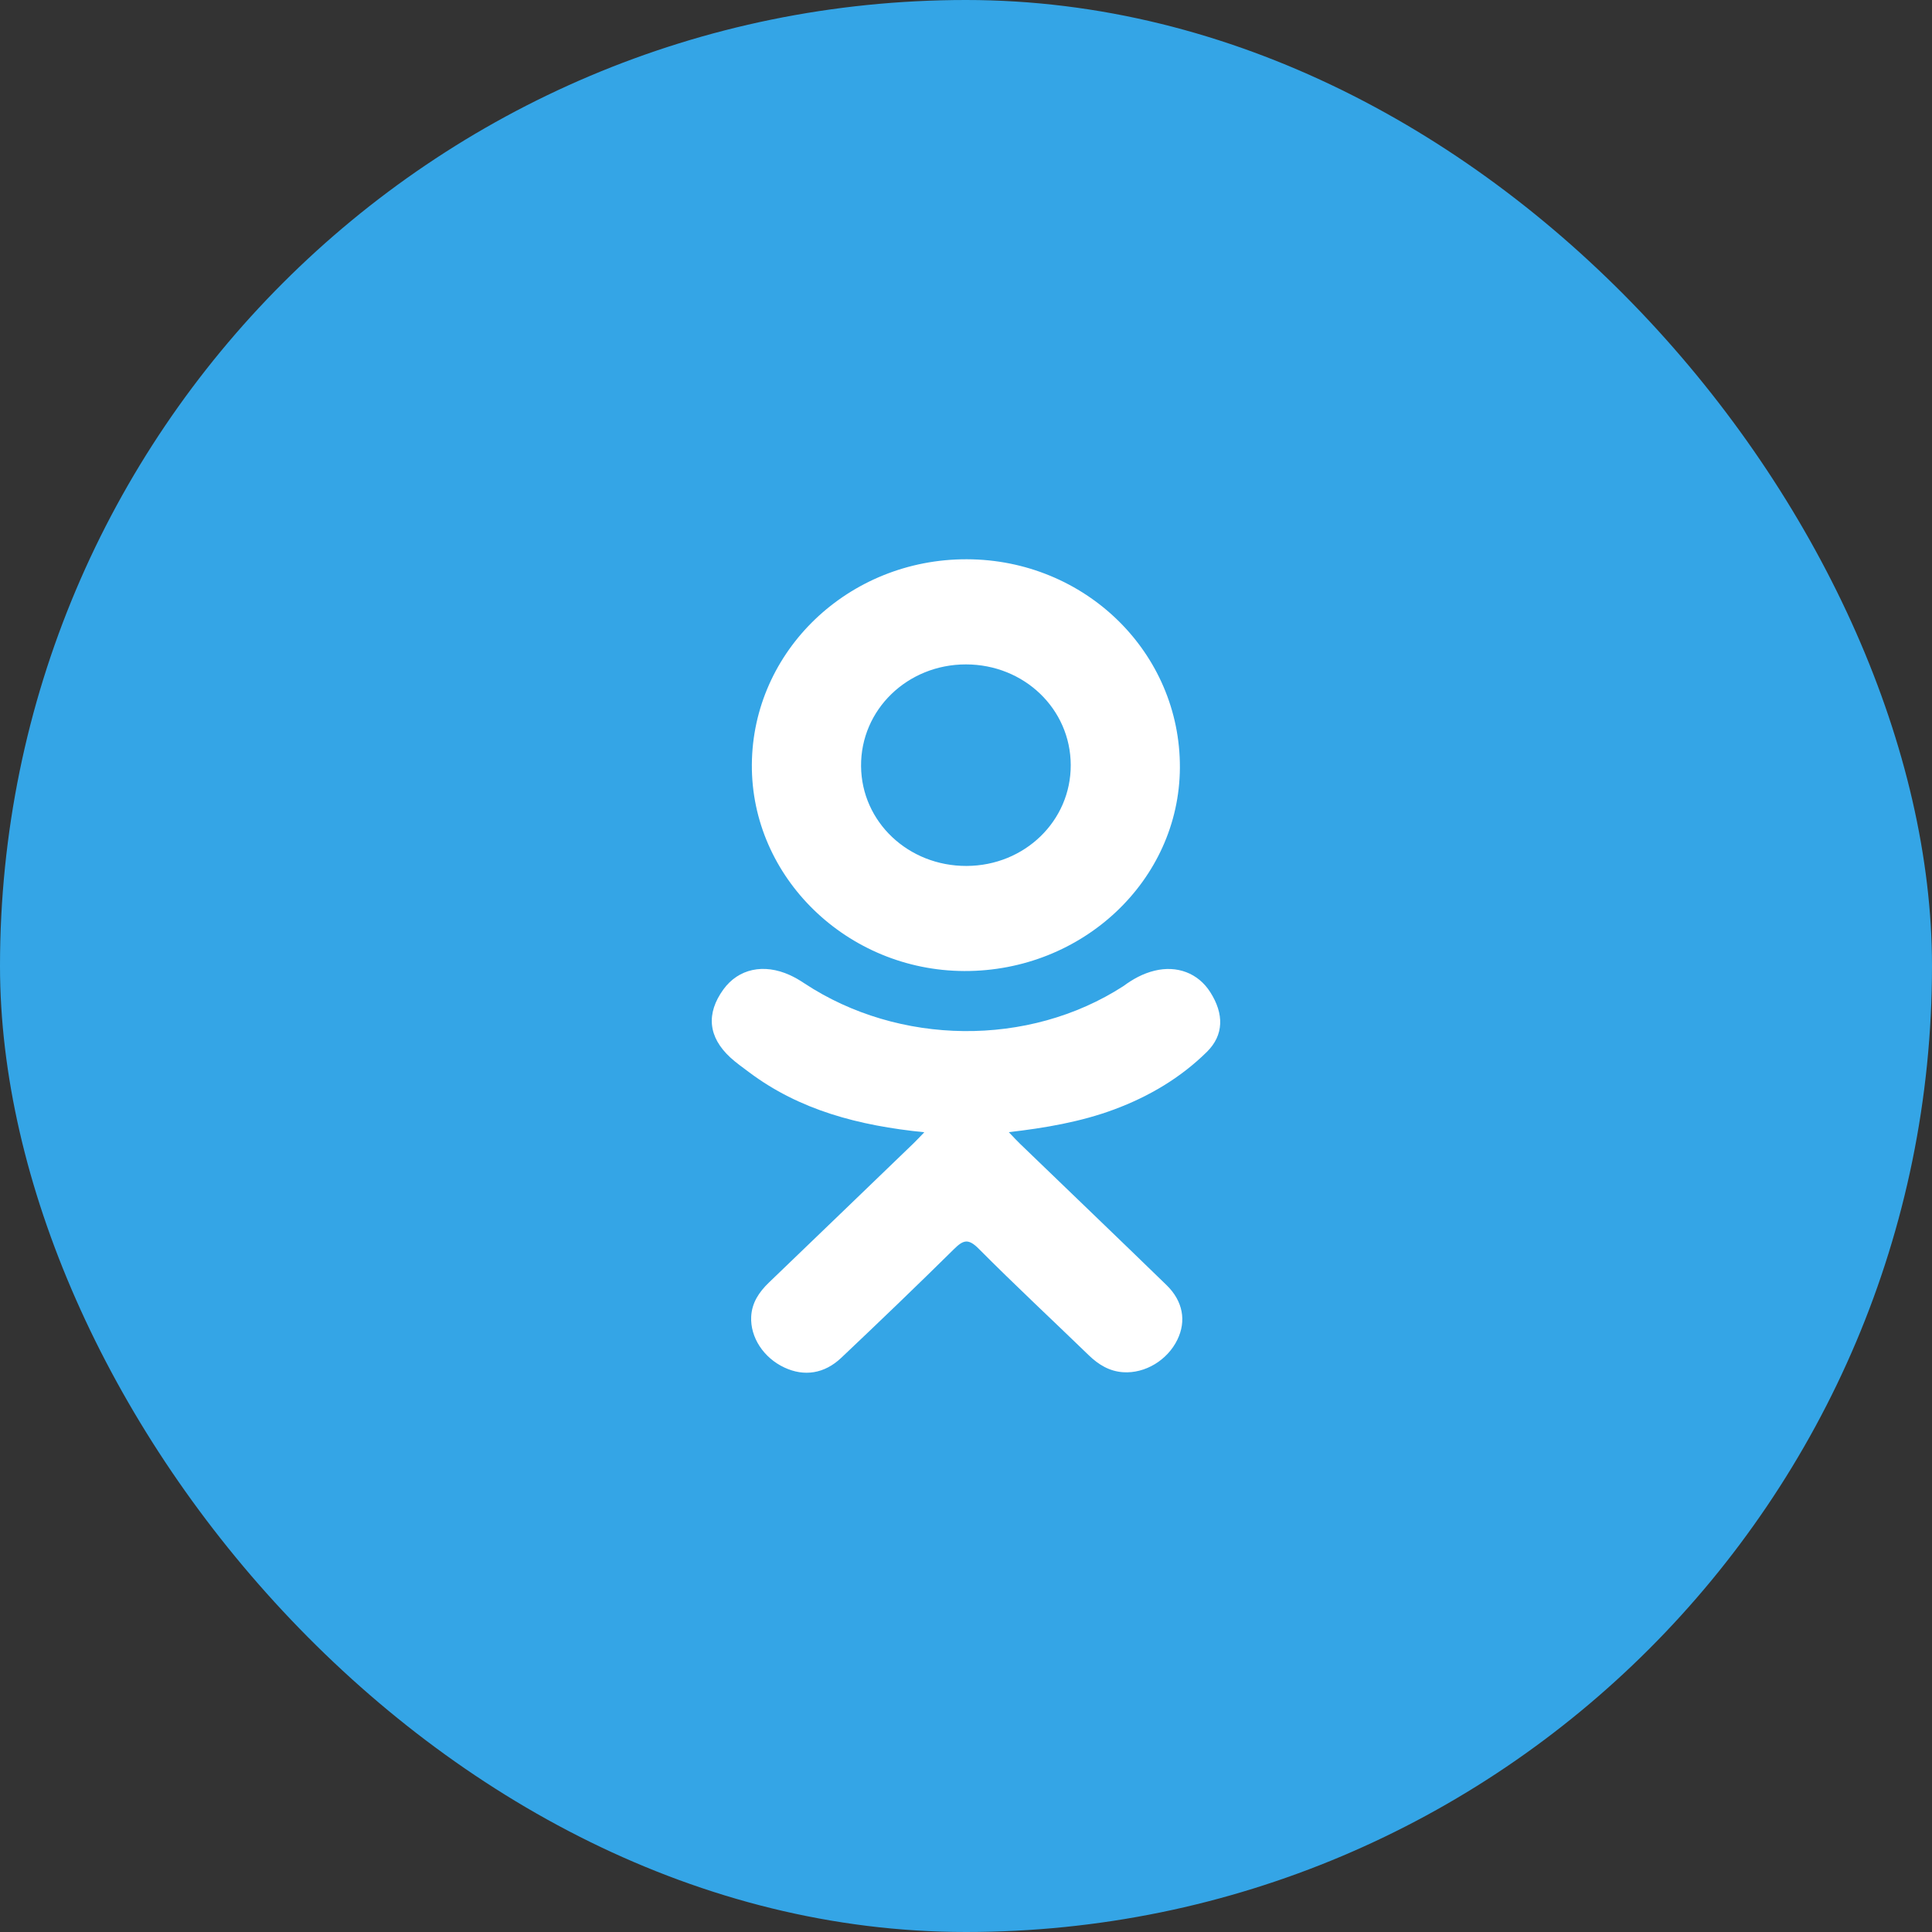 <svg width="38" height="38" viewBox="0 0 38 38" fill="none" xmlns="http://www.w3.org/2000/svg">
<rect x="0" y="0" width="38" height="38" fill="#333333" stroke="none"/>
<rect width="38" height="38" rx="19" fill="#34A5E6"/>
<path d="M18.18 22.27C16.889 22.14 15.725 21.835 14.729 21.086C14.605 20.993 14.477 20.903 14.364 20.799C13.928 20.396 13.884 19.936 14.229 19.46C14.525 19.054 15.02 18.945 15.536 19.179C15.635 19.224 15.73 19.28 15.821 19.341C17.679 20.567 20.23 20.601 22.095 19.396C22.279 19.26 22.477 19.149 22.706 19.093C23.151 18.983 23.566 19.14 23.804 19.514C24.077 19.941 24.074 20.358 23.738 20.689C23.222 21.198 22.602 21.566 21.913 21.822C21.262 22.065 20.548 22.187 19.842 22.268C19.948 22.38 19.998 22.434 20.065 22.499C21.024 23.424 21.987 24.346 22.943 25.275C23.269 25.591 23.337 25.983 23.157 26.351C22.961 26.754 22.523 27.018 22.092 26.99C21.82 26.972 21.607 26.841 21.418 26.659C20.695 25.959 19.957 25.272 19.248 24.559C19.042 24.352 18.943 24.391 18.761 24.571C18.032 25.291 17.293 26 16.548 26.705C16.214 27.022 15.817 27.079 15.429 26.898C15.017 26.706 14.755 26.302 14.775 25.896C14.789 25.622 14.93 25.412 15.126 25.224C16.075 24.313 17.021 23.4 17.968 22.488C18.031 22.428 18.089 22.363 18.18 22.27Z" fill="white"/>
<path d="M18.967 19.099C16.663 19.091 14.775 17.257 14.788 15.04C14.802 12.8 16.691 10.994 19.017 11C21.348 11.006 23.218 12.838 23.207 15.102C23.195 17.314 21.293 19.106 18.967 19.099ZM21.06 15.046C21.056 13.945 20.144 13.069 19 13.068C17.848 13.067 16.927 13.959 16.936 15.069C16.945 16.166 17.865 17.036 19.011 17.032C20.154 17.028 21.064 16.146 21.06 15.046Z" fill="white"/>
</svg>
